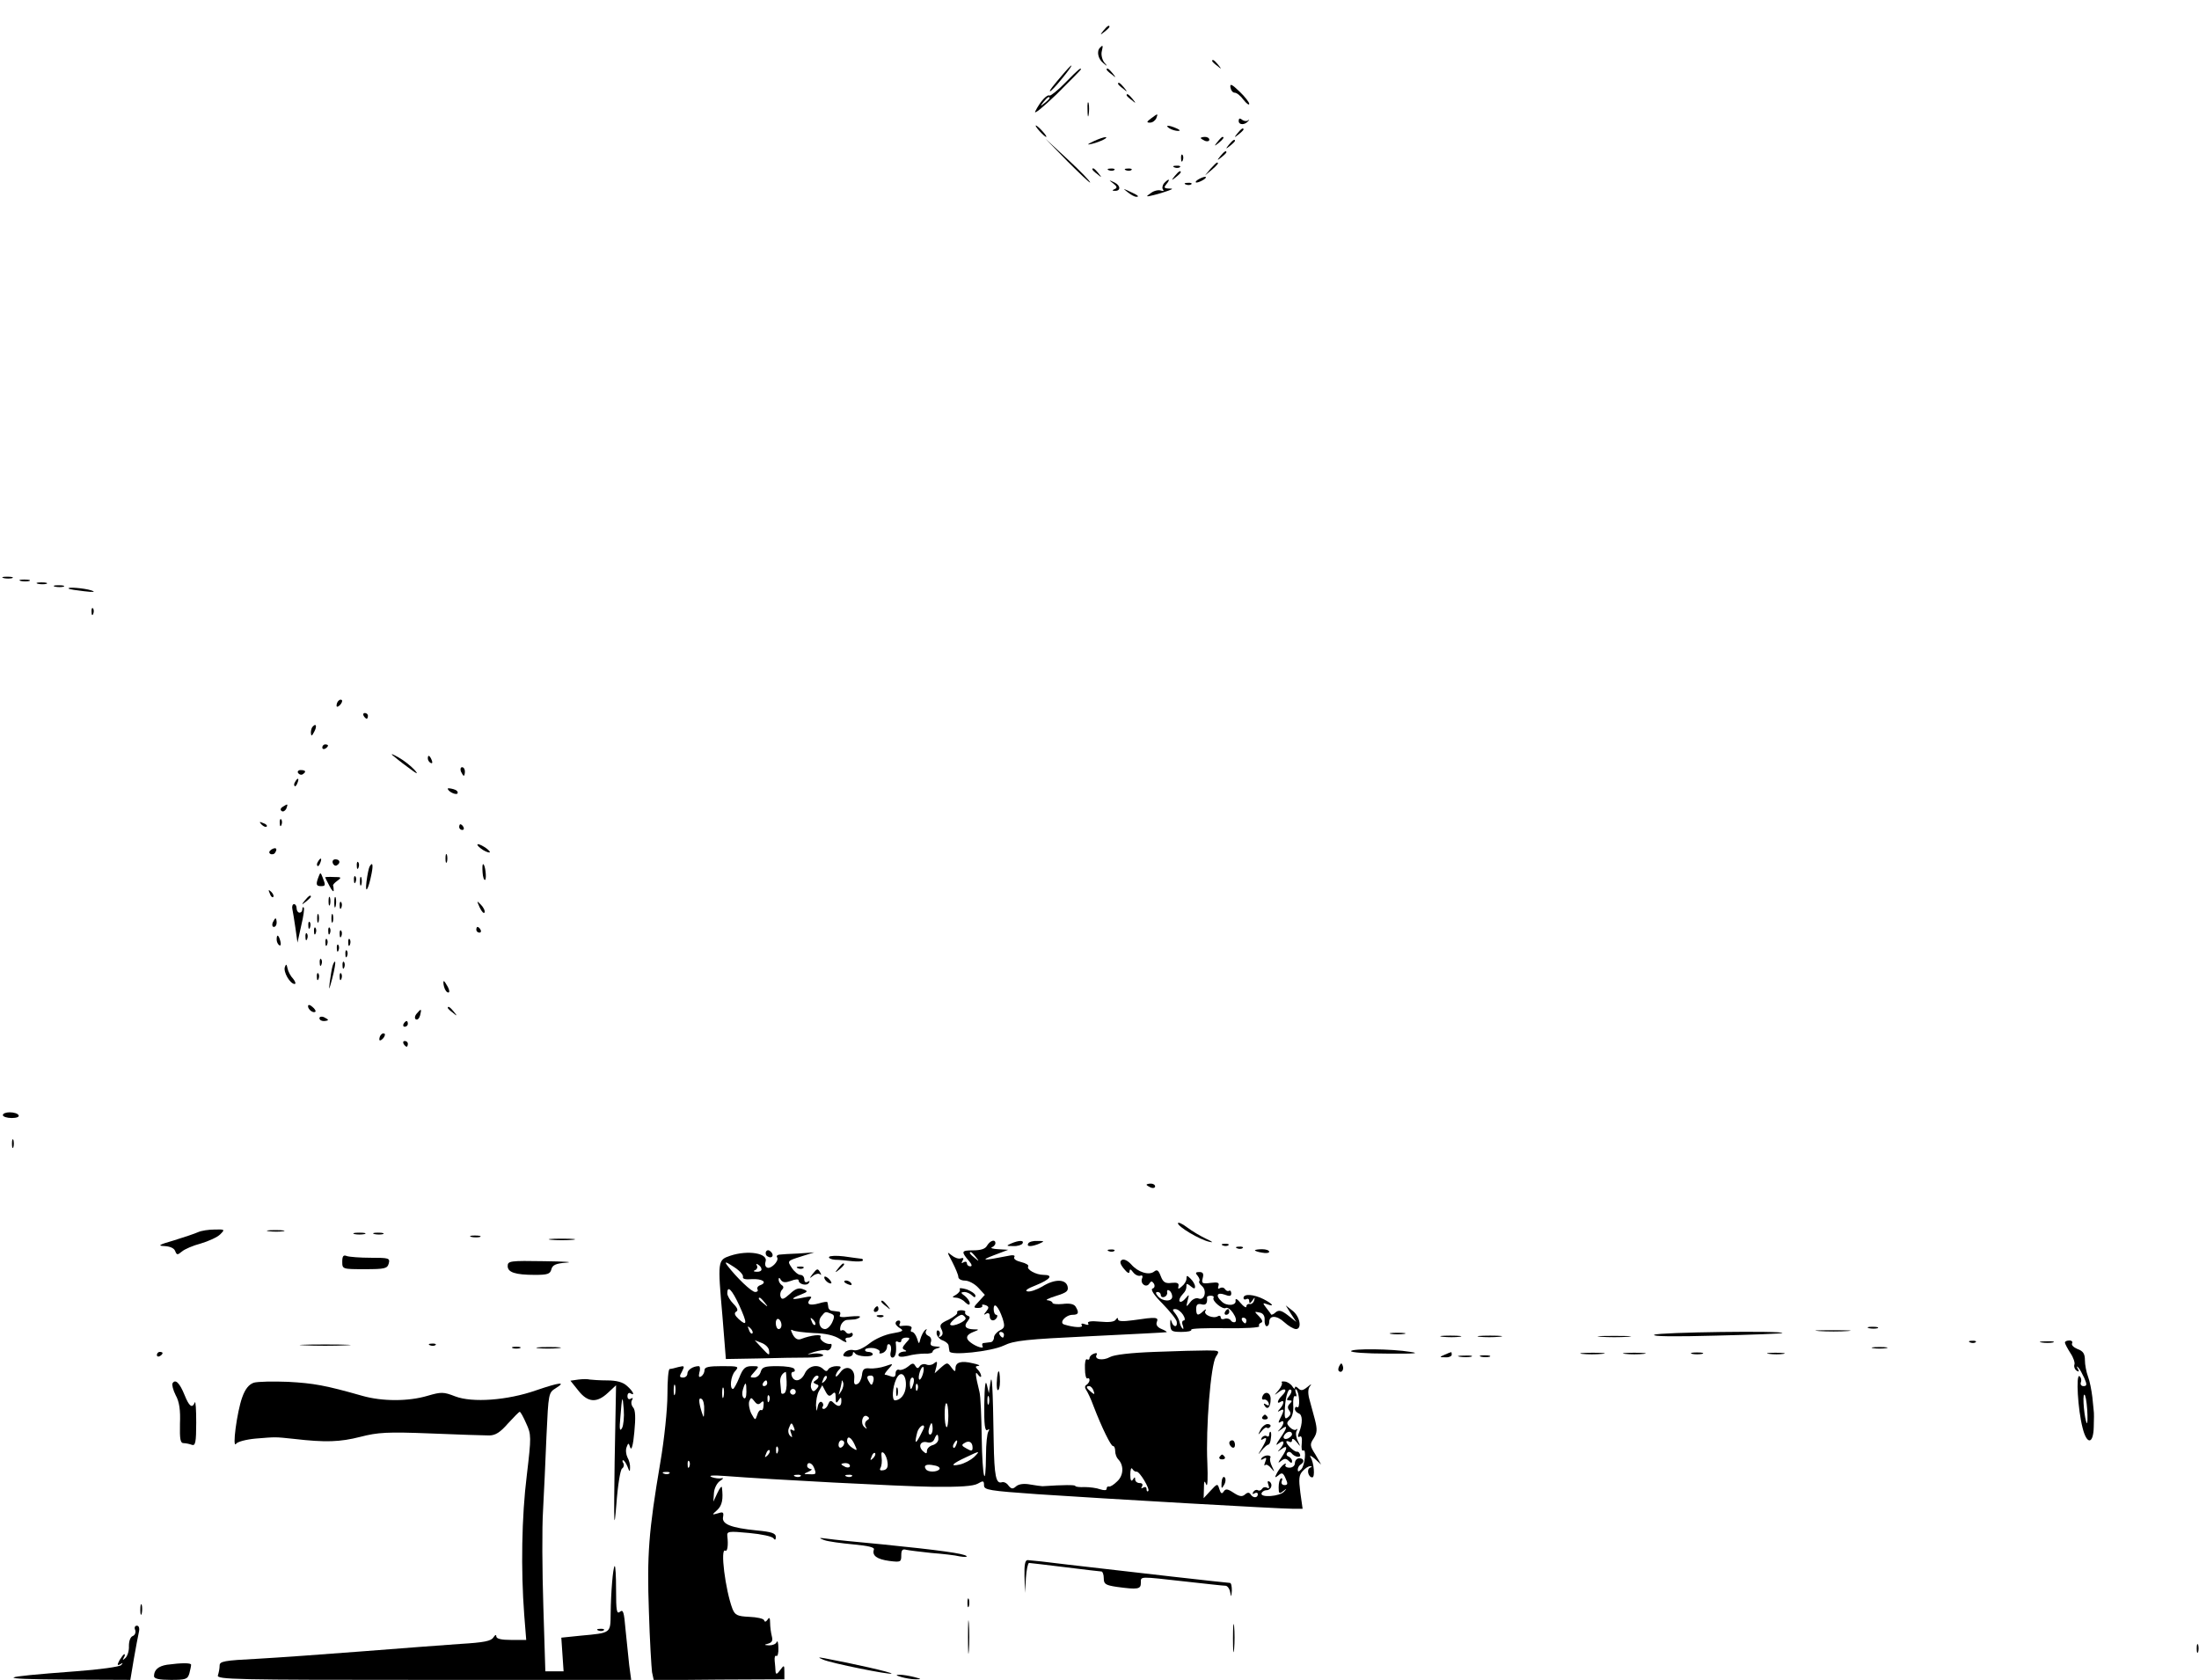 <?xml version="1.0" standalone="no"?>
<!DOCTYPE svg PUBLIC "-//W3C//DTD SVG 20010904//EN"
 "http://www.w3.org/TR/2001/REC-SVG-20010904/DTD/svg10.dtd">
<svg version="1.0" xmlns="http://www.w3.org/2000/svg"
 width="771pt" height="589pt" viewBox="0 0 771 589"
 preserveAspectRatio="xMidYMid meet">

<g transform="translate(0,589) scale(0.1,-0.1)"
fill="#000000" stroke="none">
<path d="M3869 5783 c-13 -16 -12 -17 4 -4 9 7 17 15 17 17 0 8 -8 3 -21 -13z"/>
<path d="M3857 5723 c-13 -12 -7 -40 11 -54 15 -13 16 -12 3 3 -7 10 -11 27
-8 38 5 21 4 24 -6 13z"/>
<path d="M4250 5676 c0 -2 8 -10 18 -17 15 -13 16 -12 3 4 -13 16 -21 21 -21
13z"/>
<path d="M3734 5638 c-44 -51 -57 -68 -52 -68 3 0 22 20 42 45 38 46 45 63 10
23z"/>
<path d="M3735 5600 c-26 -27 -52 -47 -55 -45 -9 5 -33 -21 -50 -55 -7 -14 26
13 74 59 47 47 86 86 86 88 0 7 -9 0 -55 -47z m-55 -54 c0 -2 -8 -10 -17 -17
-16 -13 -17 -12 -4 4 13 16 21 21 21 13z"/>
<path d="M3880 5646 c0 -2 8 -10 18 -17 15 -13 16 -12 3 4 -13 16 -21 21 -21
13z"/>
<path d="M3920 5596 c0 -2 8 -10 18 -17 15 -13 16 -12 3 4 -13 16 -21 21 -21
13z"/>
<path d="M4314 5584 c2 -11 8 -19 15 -19 7 0 21 -11 31 -25 11 -14 20 -20 20
-14 0 5 -15 25 -34 43 -27 26 -34 29 -32 15z"/>
<path d="M3950 5556 c0 -2 8 -10 18 -17 15 -13 16 -12 3 4 -13 16 -21 21 -21
13z"/>
<path d="M3813 5505 c0 -22 2 -30 4 -17 2 12 2 30 0 40 -3 9 -5 -1 -4 -23z"/>
<path d="M4036 5475 c-16 -12 -17 -15 -4 -15 9 0 18 7 22 15 7 18 6 18 -18 0z"/>
<path d="M4343 5466 c0 -15 22 -15 34 0 4 5 4 6 -1 2 -5 -4 -14 -3 -21 2 -8 7
-12 5 -12 -4z"/>
<path d="M3645 5430 c10 -11 20 -20 23 -20 3 0 -3 9 -13 20 -10 11 -20 20 -23
20 -3 0 3 -9 13 -20z"/>
<path d="M4100 5440 c8 -5 22 -9 30 -9 10 0 8 3 -5 9 -27 12 -43 12 -25 0z"/>
<path d="M4339 5423 c-13 -16 -12 -17 4 -4 9 7 17 15 17 17 0 8 -8 3 -21 -13z"/>
<path d="M3835 5395 c-25 -12 -26 -14 -5 -9 28 7 60 23 45 23 -5 0 -23 -6 -40
-14z"/>
<path d="M4210 5406 c0 -2 7 -6 15 -10 8 -3 15 -1 15 4 0 6 -7 10 -15 10 -8 0
-15 -2 -15 -4z"/>
<path d="M4269 5393 c-13 -16 -12 -17 4 -4 16 13 21 21 13 21 -2 0 -10 -8 -17
-17z"/>
<path d="M3742 5325 c43 -43 79 -77 80 -75 2 3 -33 39 -77 80 l-80 74 77 -79z"/>
<path d="M4309 5383 c-13 -16 -12 -17 4 -4 9 7 17 15 17 17 0 8 -8 3 -21 -13z"/>
<path d="M4279 5343 c-13 -16 -12 -17 4 -4 9 7 17 15 17 17 0 8 -8 3 -21 -13z"/>
<path d="M4141 5334 c0 -11 3 -14 6 -6 3 7 2 16 -1 19 -3 4 -6 -2 -5 -13z"/>
<path d="M4244 5298 l-19 -23 23 19 c21 18 27 26 19 26 -2 0 -12 -10 -23 -22z"/>
<path d="M4118 5303 c7 -3 16 -2 19 1 4 3 -2 6 -13 5 -11 0 -14 -3 -6 -6z"/>
<path d="M3830 5296 c0 -2 8 -10 18 -17 15 -13 16 -12 3 4 -13 16 -21 21 -21
13z"/>
<path d="M3888 5293 c7 -3 16 -2 19 1 4 3 -2 6 -13 5 -11 0 -14 -3 -6 -6z"/>
<path d="M3948 5293 c7 -3 16 -2 19 1 4 3 -2 6 -13 5 -11 0 -14 -3 -6 -6z"/>
<path d="M4119 5273 c-13 -16 -12 -17 4 -4 9 7 17 15 17 17 0 8 -8 3 -21 -13z"/>
<path d="M4200 5260 c-8 -5 -10 -10 -5 -10 6 0 17 5 25 10 8 5 11 10 5 10 -5
0 -17 -5 -25 -10z"/>
<path d="M3903 5247 c14 -11 15 -16 5 -20 -9 -4 -9 -6 -1 -6 23 -2 23 18 1 29
-21 10 -22 10 -5 -3z"/>
<path d="M4081 5247 c-6 -8 -7 -18 -3 -22 4 -5 0 -6 -8 -3 -9 3 -25 -1 -35 -9
-19 -13 -18 -14 10 -7 17 4 39 11 50 15 19 7 19 8 1 8 -15 1 -16 4 -6 16 7 8
10 15 7 15 -2 0 -10 -6 -16 -13z"/>
<path d="M4158 5243 c7 -3 16 -2 19 1 4 3 -2 6 -13 5 -11 0 -14 -3 -6 -6z"/>
<path d="M3954 5216 c11 -9 24 -16 30 -16 12 0 7 5 -24 19 -24 11 -24 11 -6
-3z"/>
<path d="M13 3863 c9 -2 23 -2 30 0 6 3 -1 5 -18 5 -17 0 -22 -2 -12 -5z"/>
<path d="M73 3853 c9 -2 23 -2 30 0 6 3 -1 5 -18 5 -16 0 -22 -2 -12 -5z"/>
<path d="M133 3843 c9 -2 23 -2 30 0 6 3 -1 5 -18 5 -16 0 -22 -2 -12 -5z"/>
<path d="M193 3833 c9 -2 23 -2 30 0 6 3 -1 5 -18 5 -16 0 -22 -2 -12 -5z"/>
<path d="M241 3826 c2 -2 27 -6 54 -9 34 -4 42 -3 25 3 -25 8 -87 13 -79 6z"/>
<path d="M321 3744 c0 -11 3 -14 6 -6 3 7 2 16 -1 19 -3 4 -6 -2 -5 -13z"/>
<path d="M1187 3433 c-4 -3 -7 -11 -7 -17 0 -6 5 -5 12 2 6 6 9 14 7 17 -3 3
-9 2 -12 -2z"/>
<path d="M1275 3380 c3 -5 8 -10 11 -10 2 0 4 5 4 10 0 6 -5 10 -11 10 -5 0
-7 -4 -4 -10z"/>
<path d="M1097 3343 c-4 -3 -7 -13 -7 -22 1 -13 3 -13 11 2 11 19 8 33 -4 20z"/>
<path d="M1130 3269 c0 -5 5 -7 10 -4 6 3 10 8 10 11 0 2 -4 4 -10 4 -5 0 -10
-5 -10 -11z"/>
<path d="M1375 3243 c6 -5 30 -25 55 -43 33 -25 39 -27 23 -9 -12 13 -37 33
-55 43 -18 10 -28 15 -23 9z"/>
<path d="M1500 3231 c0 -6 4 -13 10 -16 6 -3 7 1 4 9 -7 18 -14 21 -14 7z"/>
<path d="M1616 3185 c4 -8 8 -15 10 -15 2 0 4 7 4 15 0 8 -4 15 -10 15 -5 0
-7 -7 -4 -15z"/>
<path d="M1045 3180 c4 -6 11 -8 16 -5 14 9 11 15 -7 15 -8 0 -12 -5 -9 -10z"/>
<path d="M1035 3149 c-4 -6 -5 -12 -2 -15 2 -3 7 2 10 11 7 17 1 20 -8 4z"/>
<path d="M1570 3125 c0 -10 29 -24 34 -17 3 6 -3 12 -14 15 -11 3 -20 4 -20 2z"/>
<path d="M991 3061 c-8 -5 -9 -11 -3 -15 5 -3 12 1 16 9 6 17 6 18 -13 6z"/>
<path d="M981 3004 c0 -11 3 -14 6 -6 3 7 2 16 -1 19 -3 4 -6 -2 -5 -13z"/>
<path d="M917 2999 c7 -7 15 -10 18 -7 3 3 -2 9 -12 12 -14 6 -15 5 -6 -5z"/>
<path d="M1610 2990 c0 -5 5 -10 11 -10 5 0 7 5 4 10 -3 6 -8 10 -11 10 -2 0
-4 -4 -4 -10z"/>
<path d="M1686 2915 c10 -8 24 -14 29 -14 6 0 1 6 -9 14 -11 8 -24 15 -30 15
-5 0 -1 -7 10 -15z"/>
<path d="M951 2911 c-8 -6 -9 -11 -3 -15 6 -3 14 -1 17 5 9 14 2 20 -14 10z"/>
<path d="M1562 2880 c0 -14 2 -19 5 -12 2 6 2 18 0 25 -3 6 -5 1 -5 -13z"/>
<path d="M1115 2869 c-4 -6 -5 -12 -2 -15 2 -3 7 2 10 11 7 17 1 20 -8 4z"/>
<path d="M1167 2863 c3 -7 9 -10 14 -7 14 8 11 21 -5 21 -8 0 -12 -6 -9 -14z"/>
<path d="M1251 2854 c0 -11 3 -14 6 -6 3 7 2 16 -1 19 -3 4 -6 -2 -5 -13z"/>
<path d="M1296 2852 c-3 -5 -8 -29 -11 -53 -6 -49 7 -28 18 29 6 31 3 41 -7
24z"/>
<path d="M1692 2831 c1 -16 5 -28 9 -26 6 5 0 55 -7 55 -3 0 -3 -13 -2 -29z"/>
<path d="M1117 2816 c-10 -26 -9 -33 8 -33 17 0 17 3 6 31 -7 18 -8 18 -14 2z"/>
<path d="M1140 2814 c0 -1 7 -15 15 -30 8 -16 15 -23 15 -16 0 6 -1 14 -2 17
-2 2 5 10 15 17 16 12 14 13 -13 13 -16 1 -30 0 -30 -1z"/>
<path d="M1241 2804 c0 -11 3 -14 6 -6 3 7 2 16 -1 19 -3 4 -6 -2 -5 -13z"/>
<path d="M1262 2800 c0 -14 2 -19 5 -12 2 6 2 18 0 25 -3 6 -5 1 -5 -13z"/>
<path d="M946 2757 c3 -10 9 -15 12 -12 3 3 0 11 -7 18 -10 9 -11 8 -5 -6z"/>
<path d="M1069 2733 c-13 -16 -12 -17 4 -4 9 7 17 15 17 17 0 8 -8 3 -21 -13z"/>
<path d="M1152 2730 c0 -14 2 -19 5 -12 2 6 2 18 0 25 -3 6 -5 1 -5 -13z"/>
<path d="M1172 2725 c0 -16 2 -22 5 -12 2 9 2 23 0 30 -3 6 -5 -1 -5 -18z"/>
<path d="M1191 2714 c0 -11 3 -14 6 -6 3 7 2 16 -1 19 -3 4 -6 -2 -5 -13z"/>
<path d="M1682 2708 c7 -15 15 -23 17 -17 2 6 -4 18 -13 27 -15 15 -15 15 -4
-10z"/>
<path d="M1025 2703 c2 -10 7 -40 11 -68 l7 -50 13 59 c8 33 12 61 9 64 -3 3
-5 0 -5 -6 0 -7 -4 -12 -10 -12 -5 0 -10 7 -10 15 0 8 -4 15 -9 15 -5 0 -8 -8
-6 -17z"/>
<path d="M1112 2670 c0 -14 2 -19 5 -12 2 6 2 18 0 25 -3 6 -5 1 -5 -13z"/>
<path d="M1162 2670 c0 -14 2 -19 5 -12 2 6 2 18 0 25 -3 6 -5 1 -5 -13z"/>
<path d="M956 2655 c-3 -8 -1 -15 4 -15 6 0 10 7 10 15 0 8 -2 15 -4 15 -2 0
-6 -7 -10 -15z"/>
<path d="M1081 2644 c0 -11 3 -14 6 -6 3 7 2 16 -1 19 -3 4 -6 -2 -5 -13z"/>
<path d="M1101 2624 c0 -11 3 -14 6 -6 3 7 2 16 -1 19 -3 4 -6 -2 -5 -13z"/>
<path d="M1151 2624 c0 -11 3 -14 6 -6 3 7 2 16 -1 19 -3 4 -6 -2 -5 -13z"/>
<path d="M1670 2630 c0 -5 5 -10 11 -10 5 0 7 5 4 10 -3 6 -8 10 -11 10 -2 0
-4 -4 -4 -10z"/>
<path d="M1191 2614 c0 -11 3 -14 6 -6 3 7 2 16 -1 19 -3 4 -6 -2 -5 -13z"/>
<path d="M1071 2604 c0 -11 3 -14 6 -6 3 7 2 16 -1 19 -3 4 -6 -2 -5 -13z"/>
<path d="M970 2596 c0 -8 4 -17 9 -20 5 -4 7 3 4 14 -6 23 -13 26 -13 6z"/>
<path d="M1141 2584 c0 -11 3 -14 6 -6 3 7 2 16 -1 19 -3 4 -6 -2 -5 -13z"/>
<path d="M1221 2584 c0 -11 3 -14 6 -6 3 7 2 16 -1 19 -3 4 -6 -2 -5 -13z"/>
<path d="M1181 2564 c0 -11 3 -14 6 -6 3 7 2 16 -1 19 -3 4 -6 -2 -5 -13z"/>
<path d="M1211 2544 c0 -11 3 -14 6 -6 3 7 2 16 -1 19 -3 4 -6 -2 -5 -13z"/>
<path d="M1121 2514 c0 -11 3 -14 6 -6 3 7 2 16 -1 19 -3 4 -6 -2 -5 -13z"/>
<path d="M1166 2503 c-3 -10 -7 -36 -10 -58 -4 -31 -2 -27 9 15 8 30 12 56 10
58 -2 2 -6 -5 -9 -15z"/>
<path d="M1201 2504 c0 -11 3 -14 6 -6 3 7 2 16 -1 19 -3 4 -6 -2 -5 -13z"/>
<path d="M999 2500 c-7 -17 18 -60 34 -60 5 0 3 8 -5 18 -9 9 -18 26 -20 37
-3 15 -5 16 -9 5z"/>
<path d="M1111 2464 c0 -11 3 -14 6 -6 3 7 2 16 -1 19 -3 4 -6 -2 -5 -13z"/>
<path d="M1191 2464 c0 -11 3 -14 6 -6 3 7 2 16 -1 19 -3 4 -6 -2 -5 -13z"/>
<path d="M1557 2430 c3 -11 9 -20 15 -20 5 0 4 9 -2 20 -6 11 -12 20 -14 20
-2 0 -2 -9 1 -20z"/>
<path d="M1080 2362 c0 -12 19 -26 26 -19 2 2 -2 10 -11 17 -9 8 -15 8 -15 2z"/>
<path d="M1570 2356 c0 -2 8 -10 18 -17 15 -13 16 -12 3 4 -13 16 -21 21 -21
13z"/>
<path d="M1461 2336 c-7 -8 -8 -17 -3 -20 6 -3 12 3 15 14 6 24 4 25 -12 6z"/>
<path d="M1120 2320 c0 -6 7 -10 15 -10 8 0 15 2 15 4 0 2 -7 6 -15 10 -8 3
-15 1 -15 -4z"/>
<path d="M1415 2300 c-3 -5 -1 -10 4 -10 6 0 11 5 11 10 0 6 -2 10 -4 10 -3 0
-8 -4 -11 -10z"/>
<path d="M1337 2263 c-4 -3 -7 -11 -7 -17 0 -6 5 -5 12 2 6 6 9 14 7 17 -3 3
-9 2 -12 -2z"/>
<path d="M1415 2230 c3 -5 8 -10 11 -10 2 0 4 5 4 10 0 6 -5 10 -11 10 -5 0
-7 -4 -4 -10z"/>
<path d="M10 1980 c0 -5 14 -10 31 -10 17 0 28 4 24 10 -3 6 -17 10 -31 10
-13 0 -24 -4 -24 -10z"/>
<path d="M42 1880 c0 -14 2 -19 5 -12 2 6 2 18 0 25 -3 6 -5 1 -5 -13z"/>
<path d="M4020 1736 c0 -2 7 -6 15 -10 8 -3 15 -1 15 4 0 6 -7 10 -15 10 -8 0
-15 -2 -15 -4z"/>
<path d="M4130 1601 c0 -12 75 -57 110 -65 16 -4 12 0 -10 10 -19 9 -50 27
-67 40 -18 14 -33 20 -33 15z"/>
<path d="M695 1570 c-11 -5 -49 -18 -85 -29 -52 -15 -59 -19 -34 -20 20 -1 34
-7 38 -17 6 -15 8 -15 24 -2 9 8 39 21 66 28 27 8 58 22 68 32 17 17 17 18
-19 17 -21 0 -47 -4 -58 -9z"/>
<path d="M943 1573 c15 -2 37 -2 50 0 12 2 0 4 -28 4 -27 0 -38 -2 -22 -4z"/>
<path d="M1243 1563 c9 -2 25 -2 35 0 9 3 1 5 -18 5 -19 0 -27 -2 -17 -5z"/>
<path d="M1313 1563 c9 -2 23 -2 30 0 6 3 -1 5 -18 5 -16 0 -22 -2 -12 -5z"/>
<path d="M1653 1553 c9 -2 23 -2 30 0 6 3 -1 5 -18 5 -16 0 -22 -2 -12 -5z"/>
<path d="M1933 1543 c20 -2 54 -2 75 0 20 2 3 4 -38 4 -41 0 -58 -2 -37 -4z"/>
<path d="M3461 1523 c-6 -12 -22 -17 -50 -17 -41 0 -42 -4 -13 -38 10 -12 11
-18 4 -18 -7 0 -12 5 -12 11 0 5 -5 7 -12 3 -7 -5 -8 -3 -3 6 5 8 3 11 -6 8
-8 -3 -22 2 -33 11 -17 14 -16 12 3 -24 11 -22 21 -45 21 -52 0 -7 10 -13 23
-13 13 0 34 -11 47 -25 l23 -25 -21 -23 c-20 -21 -20 -23 -2 -23 10 0 16 4 14
8 -3 4 2 5 11 2 13 -5 13 -9 3 -22 -10 -12 -10 -14 0 -8 7 4 12 1 12 -8 0 -18
16 -21 25 -6 3 6 2 10 -2 10 -5 0 -9 9 -9 20 0 27 17 9 31 -32 9 -29 8 -34
-10 -43 -11 -6 -20 -17 -20 -25 0 -8 -6 -16 -12 -16 -7 -1 -18 -2 -24 -3 -5 0
-7 -5 -4 -11 7 -11 -23 -2 -42 13 -19 14 -16 27 10 37 21 8 21 9 1 9 -29 1
-36 11 -21 29 9 12 9 16 -1 19 -6 3 -10 8 -8 12 3 4 -4 7 -14 7 -10 0 -16 -4
-14 -8 3 -4 -11 -15 -30 -25 -29 -13 -33 -19 -25 -34 6 -12 5 -20 -3 -25 -6
-4 -8 -3 -4 4 3 6 2 13 -3 16 -5 4 -8 -1 -7 -11 2 -9 11 -20 22 -23 10 -4 20
-12 20 -19 1 -6 2 -15 3 -19 2 -16 145 -1 190 20 37 18 77 22 305 33 143 7
263 13 266 14 3 1 -5 6 -17 11 -15 6 -21 15 -17 25 7 17 -2 18 -83 6 -36 -5
-53 -4 -53 3 0 7 -3 6 -8 -1 -5 -8 -24 -10 -55 -7 -31 3 -46 1 -42 -6 4 -6 -1
-7 -11 -3 -11 4 -15 2 -11 -4 6 -9 -27 -8 -62 3 -19 6 5 34 30 34 21 0 23 8
10 29 -6 9 -21 12 -45 9 -20 -2 -36 0 -36 4 0 4 -8 8 -17 9 -10 0 3 7 29 15
38 12 45 17 41 34 -7 26 -46 26 -89 -1 -19 -11 -42 -19 -51 -17 -12 2 -1 10
30 22 49 20 62 36 26 36 -27 0 -61 19 -54 30 3 4 -8 11 -25 15 -17 4 -27 11
-24 17 5 7 -4 9 -25 4 -85 -17 -96 -16 -46 3 l50 19 -35 2 c-19 1 -29 4 -22 7
6 2 12 9 12 14 0 15 -18 10 -29 -8z m-40 -40 c13 -16 12 -17 -3 -4 -17 13 -22
21 -14 21 2 0 10 -8 17 -17z m-36 -213 c7 -11 -44 -34 -53 -25 -6 5 27 34 40
35 4 0 10 -5 13 -10z m135 -60 c0 -5 -2 -10 -4 -10 -3 0 -8 5 -11 10 -3 6 -1
10 4 10 6 0 11 -4 11 -10z"/>
<path d="M3545 1530 c-18 -8 -17 -9 7 -9 15 -1 30 4 33 9 7 12 -12 12 -40 0z"/>
<path d="M3605 1530 c-7 -12 12 -12 40 0 18 8 17 9 -7 9 -15 1 -30 -3 -33 -9z"/>
<path d="M4288 1523 c7 -3 16 -2 19 1 4 3 -2 6 -13 5 -11 0 -14 -3 -6 -6z"/>
<path d="M4338 1513 c7 -3 16 -2 19 1 4 3 -2 6 -13 5 -11 0 -14 -3 -6 -6z"/>
<path d="M2686 1502 c-3 -6 -1 -14 5 -17 15 -10 25 3 12 16 -7 7 -13 7 -17 1z"/>
<path d="M3888 1503 c7 -3 16 -2 19 1 4 3 -2 6 -13 5 -11 0 -14 -3 -6 -6z"/>
<path d="M4400 1506 c0 -2 11 -6 25 -8 14 -3 25 -1 25 3 0 5 -11 9 -25 9 -14
0 -25 -2 -25 -4z"/>
<path d="M2560 1487 c-44 -15 -44 -18 -27 -212 l12 -150 115 2 c63 2 141 3
173 3 32 0 56 4 53 9 -3 4 -18 7 -33 5 -28 -4 -28 -4 2 6 17 5 35 8 42 6 6 -3
14 2 17 10 3 7 2 13 -2 12 -16 -3 -41 15 -35 25 6 10 -33 6 -69 -8 -11 -4 -20
1 -28 15 -8 16 -9 20 -1 16 6 -4 39 -8 74 -10 42 -1 72 -8 92 -21 16 -11 26
-14 22 -7 -5 7 -3 12 7 12 9 0 16 5 16 11 0 5 -4 8 -9 4 -5 -3 -12 -1 -16 5
-4 6 -10 8 -15 5 -4 -3 -6 4 -3 15 3 11 13 21 22 22 9 0 21 2 28 2 6 1 15 4
18 8 4 4 -12 4 -35 2 -28 -4 -40 -2 -35 5 3 6 1 12 -4 12 -6 1 -17 2 -23 3 -7
0 -14 7 -14 14 -1 6 -2 14 -3 16 0 3 -14 1 -30 -4 -33 -9 -46 -3 -30 16 8 9 2
10 -26 4 -42 -9 -46 -4 -7 11 25 10 26 12 7 19 -15 6 -27 1 -46 -17 -21 -19
-28 -21 -32 -10 -3 8 -1 19 5 25 6 6 6 12 -1 16 -6 4 -11 13 -11 19 0 9 3 8 8
-1 7 -9 15 -10 35 -3 15 6 27 7 27 2 0 -14 29 -21 36 -9 4 7 3 8 -4 4 -7 -4
-12 -1 -12 8 0 9 -6 16 -14 16 -7 0 -21 11 -30 25 -16 24 -16 24 31 39 l48 15
-55 -4 c-30 -1 -61 -3 -68 -4 -7 -1 -11 -5 -7 -10 7 -13 -24 -43 -36 -35 -6 3
-8 12 -5 20 11 30 -62 42 -124 21z m45 -74 c-2 -7 8 -10 31 -8 37 2 56 -11 30
-21 -9 -3 -13 -10 -10 -15 3 -5 -1 -9 -8 -9 -13 0 -65 50 -98 93 -11 15 -6 14
23 -5 20 -13 34 -28 32 -35z m65 26 c0 -5 -8 -9 -17 -8 -11 0 -13 3 -5 6 6 2
9 10 6 15 -4 7 -2 8 4 4 7 -4 12 -11 12 -17z m-78 -126 c29 -64 28 -75 -2 -48
-14 13 -17 21 -9 26 8 4 5 13 -10 28 -11 11 -21 28 -21 36 0 30 16 14 42 -42z
m89 10 c13 -16 12 -17 -3 -4 -17 13 -22 21 -14 21 2 0 10 -8 17 -17z m233 -39
c12 -5 13 -10 4 -30 -6 -13 -17 -24 -25 -24 -20 0 -27 28 -13 45 14 17 13 17
34 9z m-174 -40 c0 -8 -4 -14 -10 -14 -5 0 -10 9 -10 21 0 11 5 17 10 14 6 -3
10 -13 10 -21z m118 1 c-3 -3 -9 2 -12 12 -6 14 -5 15 5 6 7 -7 10 -15 7 -18z
m-220 -30 c-3 -3 -9 2 -12 12 -6 14 -5 15 5 6 7 -7 10 -15 7 -18z m58 -58 c3
-22 2 -22 -26 8 l-24 26 23 -9 c14 -5 25 -16 27 -25z"/>
<path d="M1200 1466 c0 -26 1 -26 79 -26 70 0 79 2 84 20 5 19 0 20 -63 20
-38 0 -75 3 -84 6 -12 5 -16 0 -16 -20z"/>
<path d="M2907 1483 c-3 -4 7 -9 21 -10 15 0 42 -3 60 -5 18 -2 35 -1 37 2 2
4 -1 7 -8 7 -7 1 -33 4 -59 8 -25 3 -49 2 -51 -2z"/>
<path d="M3933 1472 c-8 -5 -6 -14 8 -31 11 -14 19 -18 19 -10 1 11 4 10 13
-2 7 -9 18 -14 25 -12 7 3 10 -1 6 -10 -7 -19 16 -34 26 -17 6 9 9 9 16 -1 4
-8 2 -15 -5 -17 -8 -3 5 -23 35 -53 26 -27 49 -55 50 -64 3 -21 -13 -19 -19 3
-3 9 -4 5 -4 -10 1 -26 5 -28 40 -28 21 0 36 3 34 8 -3 4 51 6 119 5 69 -1
122 2 119 7 -3 4 0 10 6 12 8 3 5 10 -6 22 -18 18 -18 18 1 14 12 -2 19 -11
18 -26 -1 -12 3 -22 7 -22 5 0 9 6 9 14 0 25 26 25 53 0 14 -13 33 -24 41 -24
22 0 14 45 -13 65 l-23 18 18 -29 19 -29 -29 23 c-22 17 -32 20 -43 11 -7 -7
-15 -10 -16 -8 -1 2 -9 13 -17 23 -14 18 -13 19 3 13 27 -10 20 1 -13 18 -34
17 -70 20 -70 4 0 -5 5 -7 10 -4 6 3 10 0 10 -7 0 -10 3 -9 11 2 9 13 10 13 6
0 -2 -8 -10 -14 -16 -12 -6 1 -11 -3 -11 -9 0 -6 -9 -1 -20 12 -12 15 -19 18
-18 9 4 -18 -32 -21 -49 -3 -22 20 -16 33 10 24 18 -7 24 -6 24 4 0 8 -4 12
-8 9 -4 -2 -10 0 -14 6 -4 6 -11 7 -17 4 -7 -5 -9 -2 -6 7 4 12 -2 14 -27 11
-30 -4 -33 -2 -28 17 4 15 1 21 -12 21 -13 0 -15 -3 -6 -13 6 -8 9 -16 6 -19
-3 -3 1 -10 9 -17 19 -16 9 -52 -11 -44 -9 4 -22 -2 -30 -13 -14 -18 -15 -18
-9 6 6 23 6 23 -7 8 -8 -10 -17 -15 -21 -11 -3 3 0 13 8 22 14 15 16 21 16 37
0 4 7 1 15 -6 11 -9 15 -10 15 -1 0 7 -7 19 -15 27 -13 13 -15 13 -15 1 0 -8
-7 -20 -16 -27 -12 -11 -15 -11 -12 1 2 10 -5 13 -24 11 -22 -3 -30 2 -38 23
-8 21 -13 25 -23 17 -18 -15 -57 -3 -81 25 -12 13 -26 20 -33 15z m177 -128
c0 -19 -34 -18 -50 1 -9 10 -9 15 -1 15 6 0 11 -5 11 -11 0 -6 6 -9 13 -6 6 2
11 10 9 16 -1 7 2 10 8 6 5 -3 10 -13 10 -21z m145 -4 c-7 -11 32 -43 43 -36
6 3 17 -5 26 -19 9 -13 12 -26 7 -30 -5 -3 -13 0 -16 6 -4 5 -13 8 -21 5 -8
-3 -14 -1 -14 5 0 6 -5 7 -10 4 -16 -10 -51 5 -44 18 5 8 2 8 -7 0 -19 -18
-25 -16 -25 8 0 14 5 19 18 16 16 -5 22 3 20 24 -1 3 5 6 13 6 8 0 12 -3 10
-7z m-107 -60 c7 -11 8 -20 2 -20 -5 0 -7 -8 -3 -17 3 -10 3 -15 -1 -11 -4 3
-8 13 -10 21 -1 8 -8 22 -15 31 -11 13 -11 16 0 16 8 0 20 -9 27 -20z m222
-20 c0 -5 -2 -10 -4 -10 -3 0 -8 5 -11 10 -3 6 -1 10 4 10 6 0 11 -4 11 -10z"/>
<path d="M4295 1290 c-3 -5 -1 -10 4 -10 6 0 11 5 11 10 0 6 -2 10 -4 10 -3 0
-8 -4 -11 -10z"/>
<path d="M1780 1451 c0 -22 26 -31 96 -31 43 0 53 3 57 19 4 16 16 21 53 24
27 2 -8 4 -78 5 -119 2 -128 1 -128 -17z"/>
<path d="M2939 1443 c-13 -16 -12 -17 4 -4 16 13 21 21 13 21 -2 0 -10 -8 -17
-17z"/>
<path d="M2798 1443 c7 -3 16 -2 19 1 4 3 -2 6 -13 5 -11 0 -14 -3 -6 -6z"/>
<path d="M2849 1423 c-12 -16 -12 -17 2 -6 9 7 20 9 24 5 5 -4 5 -1 1 6 -9 16
-11 15 -27 -5z"/>
<path d="M2890 1411 c0 -10 19 -25 25 -20 1 2 -3 10 -11 17 -8 7 -14 8 -14 3z"/>
<path d="M2960 1396 c0 -2 7 -7 16 -10 8 -3 12 -2 9 4 -6 10 -25 14 -25 6z"/>
<path d="M3365 1370 c3 -5 -3 -13 -12 -19 -16 -9 -16 -10 -1 -11 9 0 24 -7 32
-16 11 -10 16 -11 16 -3 0 6 -8 18 -17 25 -15 11 -16 13 -2 14 8 0 20 -5 27
-12 8 -8 12 -8 12 -1 0 6 -14 16 -30 22 -17 5 -28 6 -25 1z"/>
<path d="M3090 1326 c0 -2 8 -10 18 -17 15 -13 16 -12 3 4 -13 16 -21 21 -21
13z"/>
<path d="M3065 1300 c-3 -5 -1 -10 4 -10 6 0 11 5 11 10 0 6 -2 10 -4 10 -3 0
-8 -4 -11 -10z"/>
<path d="M3078 1273 c7 -3 16 -2 19 1 4 3 -2 6 -13 5 -11 0 -14 -3 -6 -6z"/>
<path d="M3140 1250 c0 -5 8 -13 17 -18 13 -8 7 -11 -28 -17 -25 -4 -60 -19
-80 -35 -23 -18 -44 -27 -56 -24 -11 3 -24 -1 -31 -8 -9 -11 -7 -14 9 -15 10
-1 19 4 19 10 0 8 3 8 8 2 8 -12 62 -15 62 -3 0 4 -7 8 -16 8 -8 0 -13 4 -10
9 3 4 17 6 31 4 13 -3 22 -9 19 -14 -3 -5 2 -6 10 -3 9 3 16 13 16 21 0 8 4
12 9 9 5 -3 7 -15 4 -26 -3 -11 0 -20 6 -20 11 0 15 20 12 49 -2 7 2 10 8 6 6
-3 11 -1 11 4 0 6 7 11 17 11 15 0 15 -2 -1 -19 -13 -15 -14 -20 -4 -24 8 -4
7 -6 -4 -6 -10 -1 -18 -6 -18 -12 0 -7 11 -8 33 -3 17 5 44 8 60 8 15 -1 27 2
27 7 0 4 8 10 18 12 12 3 10 5 -7 6 -16 1 -21 5 -17 16 3 9 -1 18 -9 21 -8 4
-12 11 -8 18 4 7 3 8 -5 1 -5 -5 -12 -19 -15 -30 -5 -19 -5 -19 -12 3 -4 12
-12 22 -17 22 -5 0 -6 5 -3 10 6 10 -7 14 -34 11 -7 -2 -10 2 -6 8 3 6 1 11
-4 11 -6 0 -11 -4 -11 -10z"/>
<path d="M6553 1233 c9 -2 23 -2 30 0 6 3 -1 5 -18 5 -16 0 -22 -2 -12 -5z"/>
<path d="M6378 1223 c29 -2 74 -2 100 0 26 2 2 3 -53 3 -55 0 -76 -1 -47 -3z"/>
<path d="M4878 1213 c12 -2 32 -2 45 0 12 2 2 4 -23 4 -25 0 -35 -2 -22 -4z"/>
<path d="M5800 1210 c-9 -6 70 -7 215 -3 127 3 232 7 234 9 10 9 -435 3 -449
-6z"/>
<path d="M5058 1203 c18 -2 45 -2 60 0 15 2 0 4 -33 4 -33 0 -45 -2 -27 -4z"/>
<path d="M5187 1203 c18 -2 50 -2 70 0 21 2 7 4 -32 4 -38 0 -55 -2 -38 -4z"/>
<path d="M5613 1203 c26 -2 68 -2 95 0 26 2 4 3 -48 3 -52 0 -74 -1 -47 -3z"/>
<path d="M6908 1183 c7 -3 16 -2 19 1 4 3 -2 6 -13 5 -11 0 -14 -3 -6 -6z"/>
<path d="M7158 1183 c12 -2 30 -2 40 0 9 3 -1 5 -23 4 -22 0 -30 -2 -17 -4z"/>
<path d="M7240 1183 c0 -5 9 -21 19 -37 11 -16 17 -35 14 -41 -2 -7 1 -16 8
-21 8 -5 10 -3 4 7 -5 9 -5 10 2 4 5 -5 14 -22 21 -37 10 -23 9 -28 -3 -28 -8
0 -12 6 -9 14 3 8 0 17 -5 21 -13 8 -6 -117 11 -182 15 -60 38 -57 39 5 1 26
1 50 0 54 0 4 -3 27 -5 50 -3 24 -9 56 -15 71 -6 16 -11 42 -11 58 0 22 -6 32
-26 39 -14 6 -22 14 -19 20 3 5 -1 10 -9 10 -9 0 -16 -3 -16 -7z m78 -235 c2
-29 1 -50 -1 -48 -8 9 -17 100 -9 100 4 0 8 -24 10 -52z"/>
<path d="M1068 1173 c39 -2 105 -2 145 0 39 1 7 3 -73 3 -80 0 -112 -2 -72 -3z"/>
<path d="M1508 1173 c7 -3 16 -2 19 1 4 3 -2 6 -13 5 -11 0 -14 -3 -6 -6z"/>
<path d="M1798 1163 c6 -2 18 -2 25 0 6 3 1 5 -13 5 -14 0 -19 -2 -12 -5z"/>
<path d="M1887 1163 c18 -2 50 -2 70 0 21 2 7 4 -32 4 -38 0 -55 -2 -38 -4z"/>
<path d="M6568 1163 c12 -2 32 -2 45 0 12 2 2 4 -23 4 -25 0 -35 -2 -22 -4z"/>
<path d="M4050 1150 c-85 -3 -144 -10 -158 -18 -25 -14 -57 -9 -47 8 3 6 -1 7
-9 4 -9 -3 -16 -10 -16 -16 0 -5 -4 -7 -9 -4 -5 3 -8 -12 -7 -33 0 -21 4 -37
9 -34 4 2 7 0 7 -6 0 -5 -5 -13 -10 -16 -7 -4 -7 -11 -2 -18 5 -7 17 -32 26
-57 30 -78 61 -140 68 -140 5 0 8 -8 8 -18 0 -10 5 -23 10 -28 21 -21 20 -57
-3 -78 -12 -12 -25 -20 -29 -18 -5 1 -8 -2 -8 -8 0 -6 -9 -6 -22 -2 -13 5 -38
8 -55 8 -18 -1 -33 1 -33 4 0 4 -41 4 -115 -1 -5 0 -25 3 -43 6 -21 4 -39 2
-49 -6 -12 -11 -17 -10 -27 2 -6 9 -16 14 -23 12 -21 -7 -27 21 -29 142 -3
195 -6 246 -12 205 l-5 -35 -7 30 c-5 19 -8 -5 -9 -68 -1 -72 2 -96 11 -91 7
5 8 3 3 -6 -4 -6 -8 -43 -8 -81 -1 -129 -13 -79 -15 59 -1 75 -4 148 -8 162
-15 61 -16 76 -5 60 6 -8 11 -10 11 -5 0 6 -5 16 -12 23 -9 9 -9 12 3 13 7 1
-1 5 -20 9 -41 10 -61 4 -61 -18 0 -13 -3 -12 -14 3 -14 19 -15 19 -37 0 l-22
-20 6 23 c4 18 3 21 -8 12 -7 -6 -19 -8 -28 -4 -8 3 -18 0 -22 -6 -6 -9 -10
-9 -16 1 -6 11 -11 10 -26 -3 -10 -8 -24 -13 -30 -11 -7 3 -13 -3 -13 -12 0
-12 -5 -15 -16 -11 -9 3 -18 6 -21 6 -4 0 2 9 12 20 18 20 18 20 -11 10 -17
-6 -41 -9 -54 -8 -20 2 -26 -2 -28 -24 -2 -14 -9 -29 -17 -31 -9 -4 -12 2 -10
19 4 37 -29 51 -49 22 -9 -12 -16 -18 -16 -12 0 5 5 15 12 22 9 9 7 12 -9 12
-12 0 -25 -5 -29 -11 -4 -8 -9 -8 -17 0 -20 20 -53 12 -65 -14 -13 -28 -37
-33 -46 -10 -3 8 -1 15 5 15 6 0 7 5 4 10 -3 6 -30 10 -59 10 -45 0 -54 -3
-59 -20 -3 -11 -13 -20 -23 -20 -16 0 -16 1 1 20 18 20 17 20 -9 20 -23 0 -31
-7 -44 -40 -9 -22 -19 -40 -22 -40 -13 0 -8 46 7 62 15 17 13 18 -45 18 -47 0
-62 -3 -62 -14 0 -8 -5 -18 -12 -22 -8 -5 -9 0 -6 14 4 12 2 22 -2 22 -20 0
-40 -13 -40 -26 0 -8 -7 -14 -15 -14 -13 0 -14 4 -4 21 10 20 9 21 -12 16 -13
-4 -27 -7 -31 -7 -5 0 -8 -41 -8 -90 0 -50 -11 -157 -25 -238 -41 -242 -47
-324 -40 -522 3 -102 9 -198 11 -213 l6 -28 229 2 229 1 0 26 c0 25 -1 25 -15
6 -11 -15 -15 -16 -16 -4 0 8 -2 25 -3 37 -1 12 1 20 6 17 4 -3 8 10 7 28 0
18 -3 27 -6 21 -2 -7 -14 -12 -26 -12 -19 1 -19 2 -4 6 14 4 17 11 13 26 -3
12 -6 33 -6 47 0 18 -3 21 -9 11 -6 -8 -10 -9 -12 -2 -2 6 -26 11 -52 12 -42
2 -50 6 -59 28 -25 66 -44 216 -25 204 7 -4 11 18 7 51 -2 17 4 18 77 11 43
-4 81 -12 85 -19 5 -7 8 -5 8 5 0 13 -14 18 -67 23 -90 9 -123 22 -118 47 3
17 0 19 -18 13 -22 -6 -22 -6 -2 12 17 16 21 38 16 79 -1 6 -8 -3 -16 -20
l-14 -30 2 30 c1 17 11 36 22 43 11 7 13 11 5 9 -8 -2 -24 0 -35 4 -13 6 4 7
45 4 169 -13 609 -36 730 -38 95 -1 142 2 158 11 19 11 22 11 22 -6 0 -16 17
-19 188 -31 238 -16 846 -51 893 -51 l36 0 -8 57 c-6 47 -5 61 8 75 9 10 21
18 27 17 7 0 7 -2 -1 -5 -13 -6 -6 -34 8 -34 10 0 6 51 -6 71 -5 8 2 5 15 -6
l22 -20 -20 35 c-20 31 -20 36 -6 57 12 19 13 31 4 66 -6 23 -15 56 -20 74 -5
20 -4 36 4 44 6 8 2 6 -10 -4 -16 -13 -23 -14 -32 -5 -7 7 -12 8 -12 2 0 -5
-4 -3 -9 5 -5 8 -17 16 -26 17 -9 1 -14 0 -11 -3 3 -4 -2 -16 -11 -27 -17 -20
-17 -20 0 -7 23 18 33 8 12 -12 -17 -17 -20 -32 -5 -22 14 9 12 -8 -2 -24 -10
-11 -10 -13 0 -7 15 9 15 1 1 -26 -8 -15 -8 -19 0 -14 15 10 14 -7 -1 -24 -11
-12 -10 -12 5 -1 23 18 21 5 -5 -32 -15 -22 -17 -28 -5 -18 20 16 23 2 5 -19
-11 -12 -10 -12 5 -1 22 17 22 3 0 -29 -13 -19 -14 -22 -2 -13 12 10 18 10 27
1 9 -9 12 -9 12 -1 0 6 -6 13 -12 16 -7 2 -9 8 -5 13 4 5 11 4 15 -1 10 -14
35 -18 30 -5 -2 7 -7 11 -11 10 -9 -1 -37 25 -37 35 0 3 5 3 10 0 6 -3 10 -1
10 6 0 7 7 4 16 -7 14 -18 15 -18 4 4 -6 12 -8 28 -4 35 4 6 4 9 -1 5 -4 -4
-14 -1 -22 7 -13 13 -13 17 0 29 8 9 13 29 11 50 -1 20 2 34 7 31 5 -4 6 2 2
12 -3 10 -2 15 2 11 11 -10 14 -69 3 -62 -4 3 -8 0 -8 -6 0 -6 6 -13 14 -16
13 -5 14 -34 0 -68 -5 -12 -4 -17 3 -13 6 4 9 -5 7 -24 -2 -16 0 -28 5 -25 12
8 6 -53 -7 -66 -9 -9 -12 -9 -12 -1 0 7 5 15 10 18 15 9 12 22 -5 22 -8 0 -15
-8 -15 -17 0 -9 -8 -16 -19 -16 -11 0 -17 5 -14 10 3 5 1 6 -5 2 -7 -4 -17
-17 -24 -29 -10 -19 -9 -20 4 -10 12 11 17 9 25 -10 9 -19 8 -24 -3 -24 -9 0
-13 6 -10 14 3 8 2 12 -3 9 -5 -3 -8 -17 -8 -31 0 -22 2 -24 16 -13 13 10 14
10 3 -2 -15 -17 -84 -22 -79 -6 2 6 10 11 17 11 17 0 24 21 11 30 -7 4 -8 0
-4 -11 4 -11 3 -15 -5 -10 -6 3 -13 2 -17 -4 -4 -6 -10 -8 -15 -5 -5 3 -12 0
-16 -6 -4 -8 -3 -9 4 -5 7 4 12 2 12 -3 0 -14 -17 -14 -25 -1 -5 8 -11 8 -20
0 -10 -9 -20 -7 -40 6 -21 14 -28 15 -35 4 -6 -9 -10 -7 -15 9 -6 20 -7 20
-31 -6 l-24 -26 1 34 c0 27 2 30 8 14 5 -11 6 23 4 75 -6 124 12 345 30 373
14 21 13 22 -32 22 -25 0 -107 -2 -181 -5z m-815 -80 c-4 -12 -9 -19 -12 -17
-3 3 -2 15 2 27 4 12 9 19 12 17 3 -3 2 -15 -2 -27z m-477 -24 c1 -19 -2 -37
-8 -41 -5 -3 -10 -3 -11 2 0 4 -2 19 -3 33 -3 19 5 35 19 40 1 0 2 -15 3 -34z
m418 -17 c-2 -28 -18 -48 -38 -49 -12 0 -9 46 4 74 15 34 37 17 34 -25z m-315
22 c-11 -7 -11 -9 0 -14 11 -3 11 -7 2 -17 -10 -11 -14 -10 -19 3 -6 18 14 52
25 42 3 -3 -1 -10 -8 -14z m30 -4 c-10 -9 -11 -8 -5 6 3 10 9 15 12 12 3 -3 0
-11 -7 -18z m171 0 c-4 -14 -7 -16 -13 -5 -12 19 -11 25 5 25 8 0 11 -8 8 -20z
m141 -7 c-3 -11 -7 -20 -9 -20 -2 0 -4 9 -4 20 0 11 4 20 9 20 5 0 7 -9 4 -20z
m-513 0 c0 -5 -5 -10 -11 -10 -5 0 -7 5 -4 10 3 6 8 10 11 10 2 0 4 -4 4 -10z
m260 -27 c-11 -17 -11 -17 -6 0 3 10 6 24 7 30 0 9 2 9 5 0 3 -7 0 -20 -6 -30z
m-583 -10 c-3 -10 -5 -4 -5 12 0 17 2 24 5 18 2 -7 2 -21 0 -30z m250 7 c0
-19 -4 -27 -10 -21 -5 5 -6 18 -2 30 9 29 12 26 12 -9z m600 8 c-3 -8 -6 -5
-6 6 -1 11 2 17 5 13 3 -3 4 -12 1 -19z m-680 -25 c-3 -10 -5 -4 -5 12 0 17 2
24 5 18 2 -7 2 -21 0 -30z m381 9 c9 9 12 7 12 -12 0 -20 2 -22 10 -10 8 13
10 12 10 -2 0 -21 -11 -23 -28 -6 -9 9 -13 7 -18 -5 -3 -9 -10 -17 -16 -17 -5
0 -7 4 -3 9 3 5 1 12 -4 15 -5 4 -12 -4 -14 -16 -4 -20 -4 -19 -6 5 0 16 4 38
10 49 l12 21 11 -21 c9 -17 14 -20 24 -10z m916 12 c5 -14 4 -15 -9 -4 -17 14
-19 20 -6 20 5 0 12 -7 15 -16z m-1044 -4 c0 -5 -4 -10 -10 -10 -5 0 -10 5
-10 10 0 6 5 10 10 10 6 0 10 -4 10 -10z m1730 -15 c-10 -12 -10 -15 1 -15 10
0 10 -3 1 -12 -8 -8 -8 -15 -2 -23 7 -9 6 -16 -4 -24 -11 -9 -13 -4 -11 33 3
45 13 72 22 62 3 -3 0 -12 -7 -21z m-1823 -17 c-3 -8 -6 -5 -6 6 -1 11 2 17 5
13 3 -3 4 -12 1 -19z m770 -10 c-3 -7 -5 -2 -5 12 0 14 2 19 5 13 2 -7 2 -19
0 -25z m-998 -21 c-1 -31 -1 -31 -9 -7 -11 36 -11 52 0 45 6 -3 10 -21 9 -38z
m199 25 c8 8 11 5 9 -10 0 -11 -4 -19 -8 -16 -4 2 -11 -5 -14 -17 -7 -20 -7
-20 -21 5 -7 15 -10 34 -7 43 6 14 7 14 18 0 9 -12 15 -13 23 -5z m657 -46 c0
-24 -3 -42 -6 -40 -9 5 -9 84 -1 84 4 0 7 -20 7 -44z m-285 -16 c-7 -5 -9 -14
-5 -21 6 -11 5 -11 -5 -2 -15 14 -5 47 11 37 8 -5 8 -9 -1 -14z m-256 -26 c4
-10 2 -13 -6 -8 -8 5 -9 1 -4 -12 5 -14 4 -16 -4 -8 -6 6 -8 18 -4 27 8 21 10
21 18 1z m486 -4 c0 -11 -4 -20 -9 -20 -5 0 -7 9 -4 20 3 11 7 20 9 20 2 0 4
-9 4 -20z m-30 6 c0 -2 -7 -17 -15 -32 -16 -30 -19 -25 -9 14 5 18 24 33 24
18z m1290 -25 c0 -5 -7 -11 -15 -15 -15 -5 -20 5 -8 17 9 10 23 9 23 -2z
m-1240 -17 c0 -9 -9 -18 -20 -21 -11 -3 -20 -12 -20 -20 0 -11 -3 -11 -14 -1
-18 17 -9 37 15 31 11 -3 21 1 25 11 8 20 14 21 14 0z m-294 -18 c11 -23 10
-24 -7 -13 -11 7 -19 17 -19 24 0 21 14 15 26 -11z m-36 5 c0 -6 -4 -13 -10
-16 -5 -3 -10 1 -10 9 0 9 5 16 10 16 6 0 10 -4 10 -9z m393 -6 c-3 -9 -8 -14
-10 -11 -3 3 -2 9 2 15 9 16 15 13 8 -4z m57 -11 c0 -12 -4 -13 -21 -3 -17 9
-19 13 -8 19 16 11 29 4 29 -16z m-683 -16 c-3 -8 -6 -5 -6 6 -1 11 2 17 5 13
3 -3 4 -12 1 -19z m-36 -11 c-10 -9 -11 -8 -5 6 3 10 9 15 12 12 3 -3 0 -11
-7 -18z m370 -10 c-10 -9 -11 -8 -5 6 3 10 9 15 12 12 3 -3 0 -11 -7 -18z m51
-16 c2 -16 -3 -24 -15 -26 -11 -2 -14 1 -10 8 4 7 6 23 4 37 -2 17 0 22 8 15
6 -6 12 -21 13 -34z m303 20 c-11 -10 -33 -22 -50 -26 -37 -8 -27 3 23 26 48
23 50 23 27 0z m-998 -33 c-3 -8 -6 -5 -6 6 -1 11 2 17 5 13 3 -3 4 -12 1 -19z
m437 -4 c9 -23 8 -24 -16 -23 -22 0 -22 1 -3 9 11 5 14 9 8 9 -7 1 -13 6 -13
11 0 16 17 12 24 -6z m126 6 c0 -5 -7 -7 -15 -4 -8 4 -15 8 -15 10 0 2 7 4 15
4 8 0 15 -4 15 -10z m314 -11 c-7 -11 -41 -12 -48 0 -9 13 2 19 29 13 14 -2
22 -8 19 -13z m691 -9 c10 2 48 -61 41 -68 -4 -3 -6 0 -6 7 0 7 -5 9 -12 5 -7
-4 -8 -3 -4 4 4 7 1 12 -8 12 -9 0 -16 6 -16 13 0 9 -2 9 -8 -1 -6 -8 -9 -2
-9 18 0 17 3 26 7 20 4 -7 11 -11 15 -10z m-1638 -6 c-3 -3 -12 -4 -19 -1 -8
3 -5 6 6 6 11 1 17 -2 13 -5z m460 -10 c-3 -3 -12 -4 -19 -1 -8 3 -5 6 6 6 11
1 17 -2 13 -5z m180 0 c-3 -3 -12 -4 -19 -1 -8 3 -5 6 6 6 11 1 17 -2 13 -5z"/>
<path d="M3142 1010 c0 -14 2 -19 5 -12 2 6 2 18 0 25 -3 6 -5 1 -5 -13z"/>
<path d="M4737 1153 c-3 -5 54 -9 126 -9 96 -1 118 1 82 6 -66 11 -203 12
-208 3z"/>
<path d="M550 1139 c0 -5 5 -7 10 -4 6 3 10 8 10 11 0 2 -4 4 -10 4 -5 0 -10
-5 -10 -11z"/>
<path d="M5065 1140 c-19 -8 -19 -9 3 -9 12 -1 22 4 22 9 0 6 -1 10 -2 9 -2 0
-12 -4 -23 -9z"/>
<path d="M5547 1143 c18 -2 50 -2 70 0 21 2 7 4 -32 4 -38 0 -55 -2 -38 -4z"/>
<path d="M5698 1143 c17 -2 47 -2 65 0 17 2 3 4 -33 4 -36 0 -50 -2 -32 -4z"/>
<path d="M5933 1143 c9 -2 25 -2 35 0 9 3 1 5 -18 5 -19 0 -27 -2 -17 -5z"/>
<path d="M6203 1143 c15 -2 37 -2 50 0 12 2 0 4 -28 4 -27 0 -38 -2 -22 -4z"/>
<path d="M5118 1133 c12 -2 30 -2 40 0 9 3 -1 5 -23 4 -22 0 -30 -2 -17 -4z"/>
<path d="M5193 1133 c9 -2 23 -2 30 0 6 3 -1 5 -18 5 -16 0 -22 -2 -12 -5z"/>
<path d="M4696 1101 c-4 -7 -5 -15 -2 -18 9 -9 19 4 14 18 -4 11 -6 11 -12 0z"/>
<path d="M3499 1078 c-5 -21 -6 -59 -1 -62 4 -2 8 11 8 30 0 27 -3 44 -7 32z"/>
<path d="M2028 1053 l-28 -4 28 -35 c33 -42 65 -44 104 -7 l28 26 -5 -269 c-3
-221 -2 -248 6 -150 5 69 14 123 20 127 6 4 8 12 5 18 -4 6 -5 11 -1 11 3 0
10 -10 15 -22 7 -19 9 -20 9 -5 1 10 -3 27 -9 37 -5 10 -7 26 -3 36 6 16 7 16
13 -2 4 -11 10 9 14 54 5 51 4 78 -4 87 -7 8 -8 20 -4 26 4 8 3 9 -4 5 -7 -4
-12 -1 -12 9 0 9 5 13 10 10 18 -11 10 7 -12 26 -14 13 -37 19 -69 19 -26 0
-53 2 -61 3 -7 2 -25 2 -40 0z m153 -170 c-8 -14 -10 -4 -6 37 6 77 8 82 12
28 2 -26 -1 -56 -6 -65z"/>
<path d="M605 1040 c-3 -5 2 -24 11 -42 13 -23 17 -53 15 -100 -1 -54 1 -68
13 -68 8 0 21 -3 29 -6 12 -4 15 9 15 78 0 46 -2 77 -5 71 -9 -23 -20 -14 -36
26 -17 42 -32 57 -42 41z"/>
<path d="M890 1042 c-17 -6 -30 -21 -41 -52 -18 -50 -36 -183 -21 -162 5 7 35
15 68 18 73 6 67 6 134 -1 112 -13 162 -11 233 7 62 16 95 18 247 12 96 -4
188 -7 205 -7 22 0 39 11 66 42 20 22 39 41 41 41 3 0 13 -18 23 -41 18 -39
18 -46 2 -182 -18 -144 -21 -331 -9 -489 l7 -88 -52 0 c-36 0 -53 4 -53 13 0
7 -4 5 -10 -4 -8 -13 -33 -18 -117 -23 -60 -4 -214 -16 -343 -26 -129 -10
-295 -22 -367 -26 -119 -6 -133 -9 -133 -24 0 -10 -3 -25 -6 -34 -6 -15 62
-16 721 -16 l728 0 -7 52 c-3 29 -9 86 -13 126 -5 59 -8 70 -19 61 -12 -10
-14 4 -14 76 0 49 -2 86 -5 84 -6 -6 -13 -90 -14 -166 -1 -70 3 -68 -105 -78
l-68 -7 4 -59 4 -59 -32 0 -32 0 -7 227 c-4 125 -5 277 -1 338 3 60 9 178 12
261 7 149 7 151 33 167 37 23 15 21 -70 -8 -100 -35 -223 -44 -283 -21 -41 16
-49 16 -97 2 -67 -20 -159 -20 -229 0 -130 37 -170 44 -260 49 -52 2 -106 1
-120 -3z"/>
<path d="M4426 993 c-3 -7 0 -12 6 -10 6 1 13 -4 16 -12 3 -9 0 -11 -8 -6 -9
6 -11 4 -6 -4 10 -16 21 -5 21 23 1 24 -21 31 -29 9z"/>
<path d="M4426 922 c-3 -5 1 -9 9 -9 8 0 12 4 9 9 -3 4 -7 8 -9 8 -2 0 -6 -4
-9 -8z"/>
<path d="M4419 876 c-9 -19 -9 -19 4 -4 8 10 16 15 19 12 4 -3 8 -1 12 4 3 5
-2 9 -10 9 -8 0 -20 -10 -25 -21z"/>
<path d="M4450 859 c0 -5 -4 -8 -9 -4 -5 3 -13 0 -17 -6 -4 -8 -3 -9 4 -5 16
10 15 0 -4 -32 -15 -25 -15 -26 0 -7 9 11 20 20 23 20 4 0 8 10 9 23 2 12 1
22 -2 22 -2 0 -4 -5 -4 -11z"/>
<path d="M4310 831 c0 -6 5 -13 10 -16 6 -3 10 1 10 9 0 9 -4 16 -10 16 -5 0
-10 -4 -10 -9z"/>
<path d="M4276 782 c-3 -5 1 -9 9 -9 8 0 12 4 9 9 -3 4 -7 8 -9 8 -2 0 -6 -4
-9 -8z"/>
<path d="M4423 777 c-4 -6 -1 -7 7 -2 10 6 12 4 6 -11 -4 -10 -4 -15 0 -11 4
4 13 -1 21 -11 13 -15 13 -15 3 6 -6 12 -9 26 -6 31 3 4 -2 8 -10 8 -8 0 -18
-5 -21 -10z"/>
<path d="M4283 692 c-1 -22 0 -24 9 -8 6 10 6 22 2 26 -5 5 -10 -3 -11 -18z"/>
<path d="M2890 490 c14 -5 60 -11 102 -15 52 -5 75 -10 72 -18 -7 -21 10 -34
54 -40 40 -5 42 -4 42 20 0 18 4 23 18 19 9 -2 49 -7 87 -11 39 -3 84 -8 100
-12 17 -3 27 -2 24 1 -9 9 -96 21 -294 41 -88 8 -176 17 -195 20 -30 4 -31 3
-10 -5z"/>
<path d="M3592 363 l2 -58 3 53 c2 28 7 52 11 52 4 0 61 -7 127 -15 65 -8 123
-15 127 -15 4 0 8 -11 8 -24 0 -20 6 -24 46 -30 74 -10 84 -8 84 14 0 24 -8
23 155 5 72 -8 135 -15 142 -15 6 0 14 -10 16 -22 4 -20 4 -19 6 5 0 15 -2 27
-7 27 -8 0 -346 38 -567 64 -71 9 -136 16 -142 16 -9 0 -12 -17 -11 -57z"/>
<path d="M3392 270 c0 -14 2 -19 5 -12 2 6 2 18 0 25 -3 6 -5 1 -5 -13z"/>
<path d="M492 245 c0 -16 2 -22 5 -12 2 9 2 23 0 30 -3 6 -5 -1 -5 -18z"/>
<path d="M3394 150 c0 -52 1 -74 3 -47 2 26 2 68 0 95 -2 26 -3 4 -3 -48z"/>
<path d="M4323 145 c0 -44 2 -61 4 -37 2 23 2 59 0 80 -2 20 -4 1 -4 -43z"/>
<path d="M474 175 c3 -9 -1 -18 -8 -21 -9 -3 -14 -18 -14 -35 1 -17 -5 -35
-12 -42 -10 -9 -11 -9 -6 1 4 6 5 12 2 12 -3 0 -10 -10 -17 -21 -9 -17 -8 -20
3 -14 9 6 10 5 3 -3 -5 -6 -77 -16 -160 -22 -279 -21 -287 -27 -39 -29 l231
-1 12 72 c7 40 15 83 18 96 3 13 0 22 -7 22 -7 0 -10 -7 -6 -15z"/>
<path d="M2098 173 c7 -3 16 -2 19 1 4 3 -2 6 -13 5 -11 0 -14 -3 -6 -6z"/>
<path d="M7702 110 c0 -14 2 -19 5 -12 2 6 2 18 0 25 -3 6 -5 1 -5 -13z"/>
<path d="M2886 71 c26 -12 234 -54 240 -49 3 4 -139 36 -236 54 -22 4 -23 3
-4 -5z"/>
<path d="M585 53 c-30 -5 -45 -18 -45 -40 0 -9 18 -13 59 -13 52 0 59 2 65 23
3 12 6 25 6 30 0 7 -33 7 -85 0z"/>
<path d="M3160 10 c14 -4 36 -8 50 -8 22 0 22 1 -5 8 -16 4 -39 8 -50 8 -16 0
-15 -2 5 -8z"/>
</g>
</svg>
